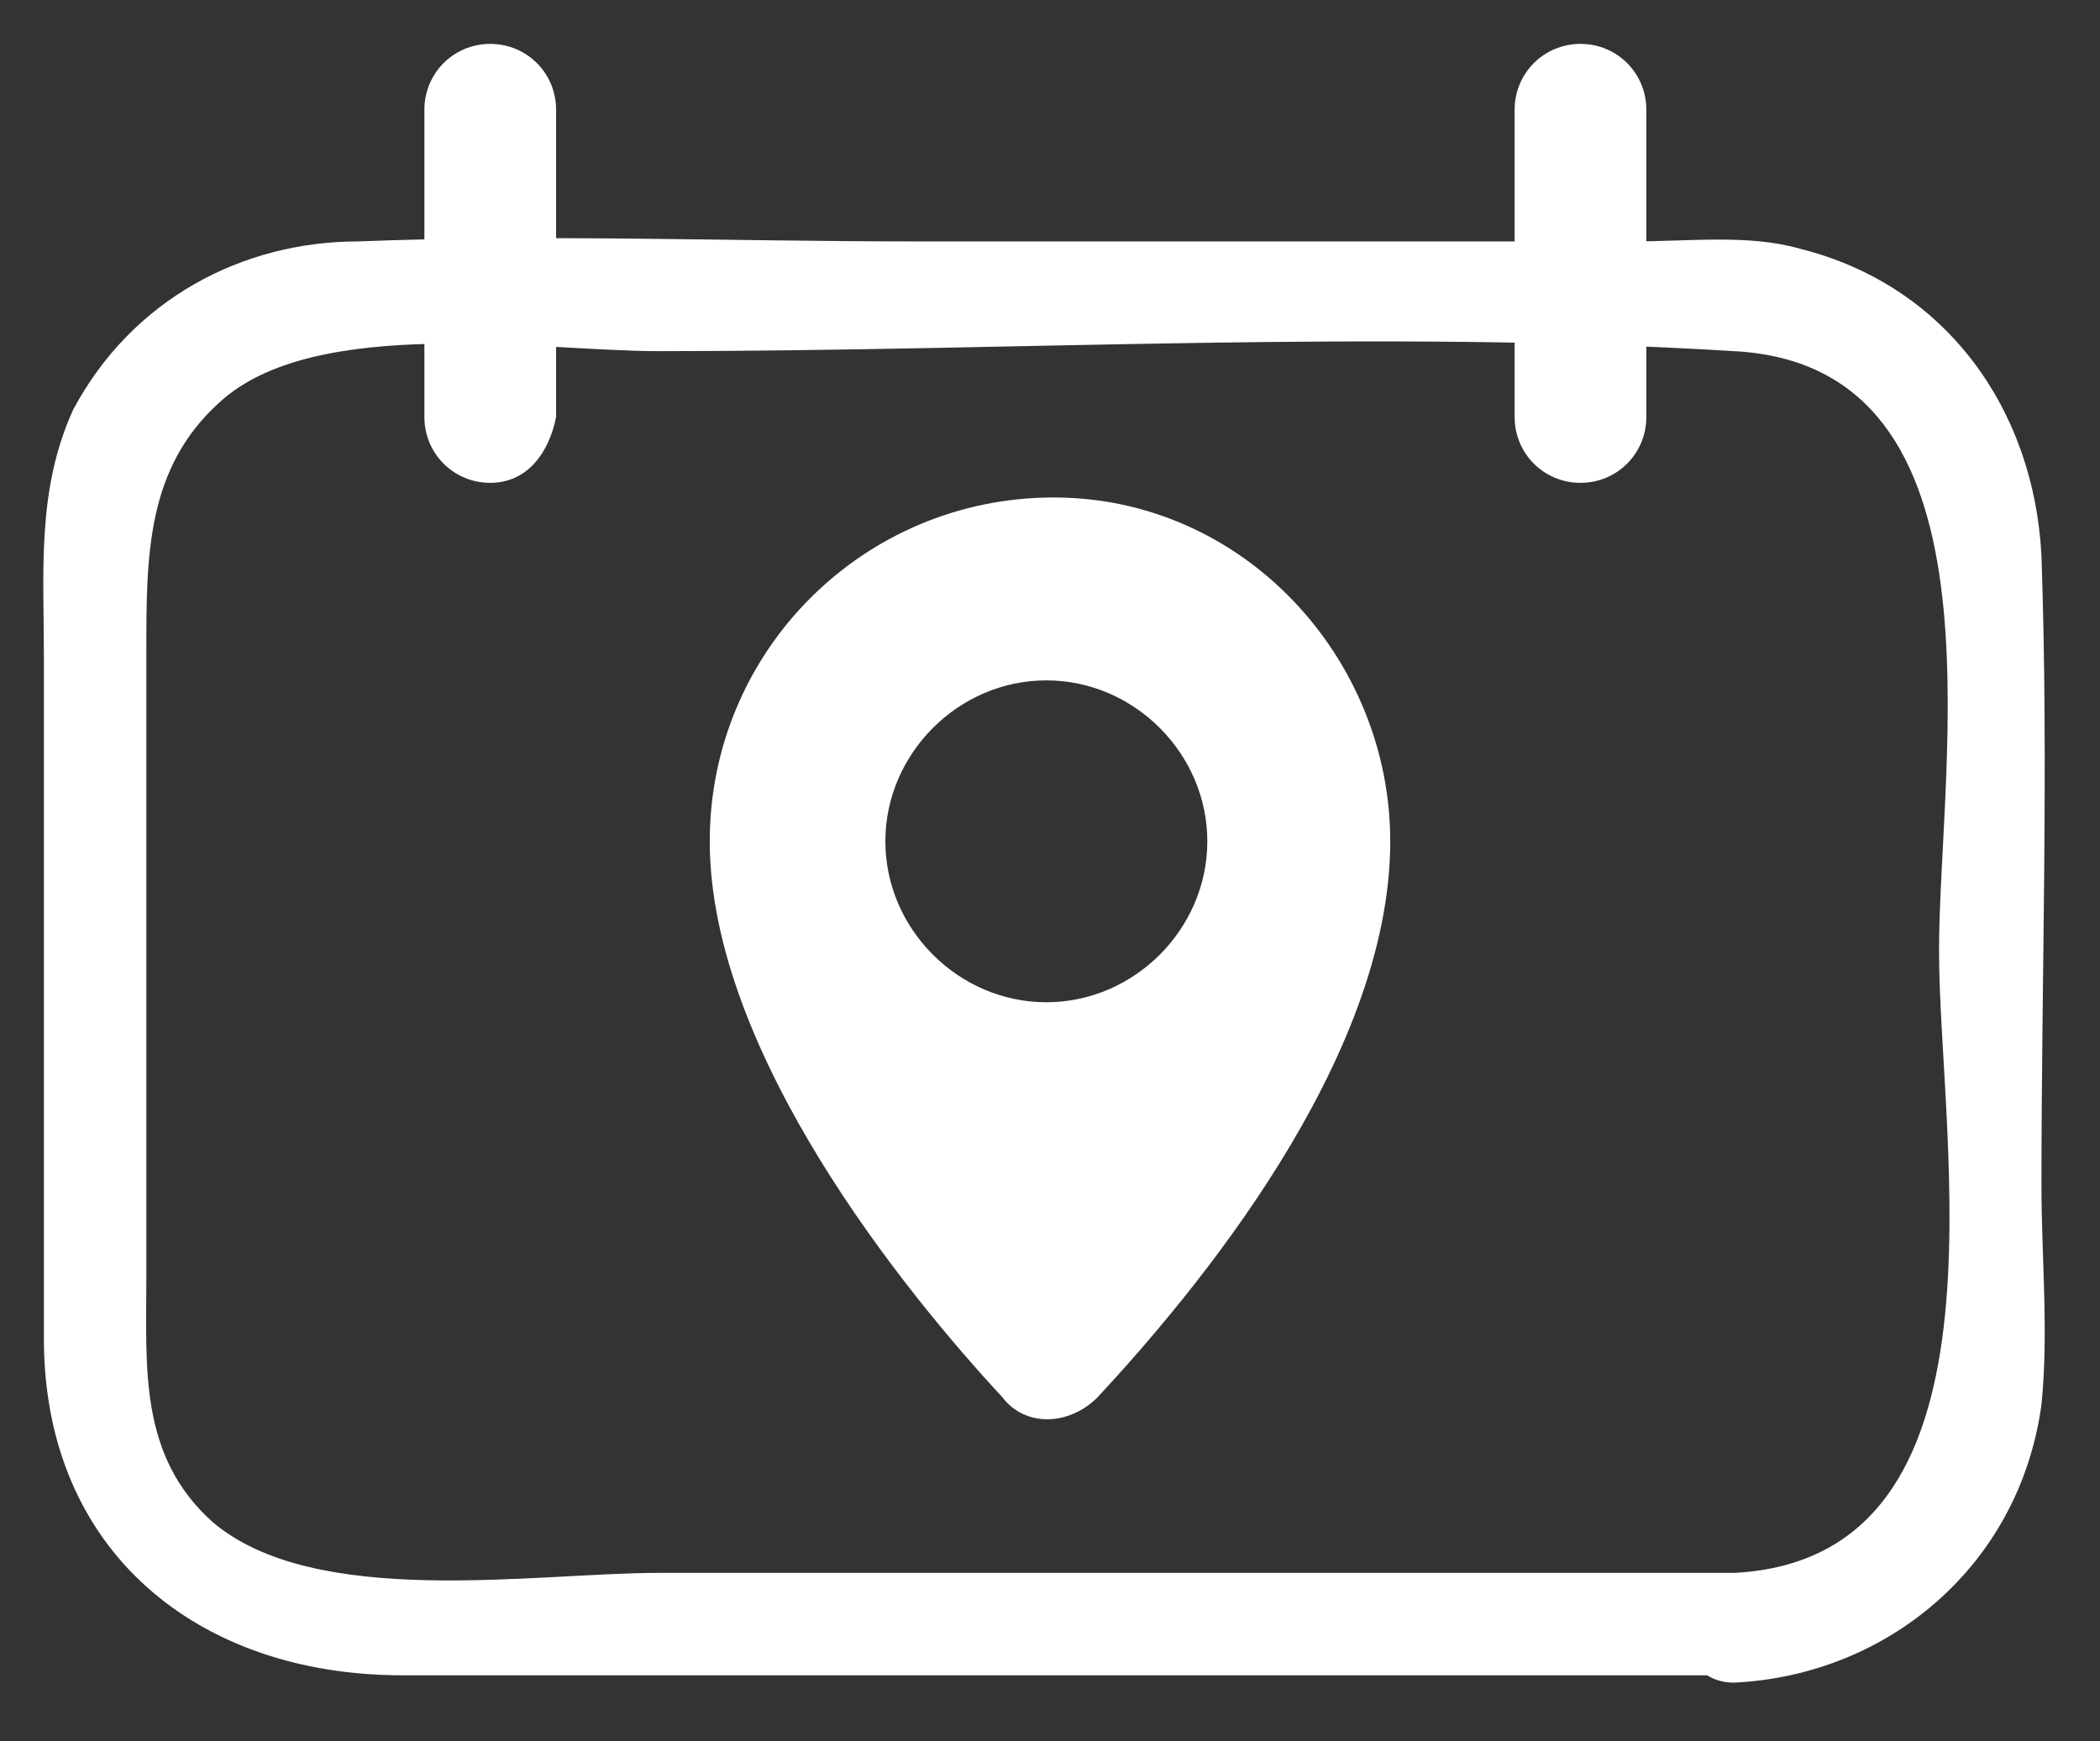 <?xml version="1.0" encoding="utf-8"?>
<!-- Generator: Adobe Illustrator 22.1.0, SVG Export Plug-In . SVG Version: 6.00 Build 0)  -->
<svg version="1.1" id="Layer_1" xmlns="http://www.w3.org/2000/svg" xmlns:xlink="http://www.w3.org/1999/xlink" x="0px" y="0px"
	 viewBox="0 0 28.7 23.8" style="enable-background:new 0 0 28.7 23.8;" xml:space="preserve">
<rect x="0" y="0" width="28.7" height="23.8" fill="#333333" stroke="none"/>
<style type="text/css">
	.st0{fill:#FFFFFF;}
</style>
<g>
	<g>
		<path class="st0" d="M23.7,21.5c-4.9,0-9.8,0-14.7,0c-1.7,0-4.7,0.5-6.1-0.7c-1-0.9-0.9-2.1-0.9-3.3c0-1.4,0-2.9,0-4.3
			s0-2.9,0-4.3C2,7.6,2,6.4,3,5.5C4.3,4.3,7.4,4.8,9,4.8c4.9,0,9.8-0.3,14.7,0c3.8,0.2,2.8,5.6,2.8,8.2
			C26.5,15.6,27.6,21.3,23.7,21.5c-0.9,0.1-0.9,1.5,0,1.5c2.1-0.1,3.9-1.6,4.2-3.8c0.1-1,0-2,0-3c0-2.9,0.1-5.7,0-8.6
			c-0.1-2-1.3-3.7-3.3-4.2c-0.7-0.2-1.5-0.1-2.3-0.1c-3.3,0-6.6,0-9.8,0c-2.5,0-5.1-0.1-7.6,0c-1.6,0-3.1,0.8-3.9,2.3
			C0.5,6.7,0.6,7.8,0.6,9c0,3.1,0,6.2,0,9.3c0,2.9,2.1,4.6,4.9,4.6c6.1,0,12.2,0,18.3,0C24.7,23,24.7,21.5,23.7,21.5z"/>
	</g>
	<path class="st0" d="M19,11.5c0,3-2.7,6.2-4,7.6c-0.4,0.4-1,0.4-1.3,0c-1.3-1.4-4-4.7-4-7.6c0-2.6,2.1-4.7,4.7-4.7S19,9,19,11.5z
		 M14.3,9.3c-1.2,0-2.2,1-2.2,2.2s1,2.2,2.2,2.2s2.2-1,2.2-2.2S15.5,9.3,14.3,9.3z"/>
	<path class="st0" d="M6.7,6.6L6.7,6.6c-0.5,0-0.9-0.4-0.9-0.9V1.5c0-0.5,0.4-0.9,0.9-0.9h0c0.5,0,0.9,0.4,0.9,0.9v4.2
		C7.5,6.2,7.2,6.6,6.7,6.6z"/>
	<path class="st0" d="M21.6,6.6L21.6,6.6c-0.5,0-0.9-0.4-0.9-0.9V1.5c0-0.5,0.4-0.9,0.9-0.9h0c0.5,0,0.9,0.4,0.9,0.9v4.2
		C22.5,6.2,22.1,6.6,21.6,6.6z"/>
</g>
</svg>
